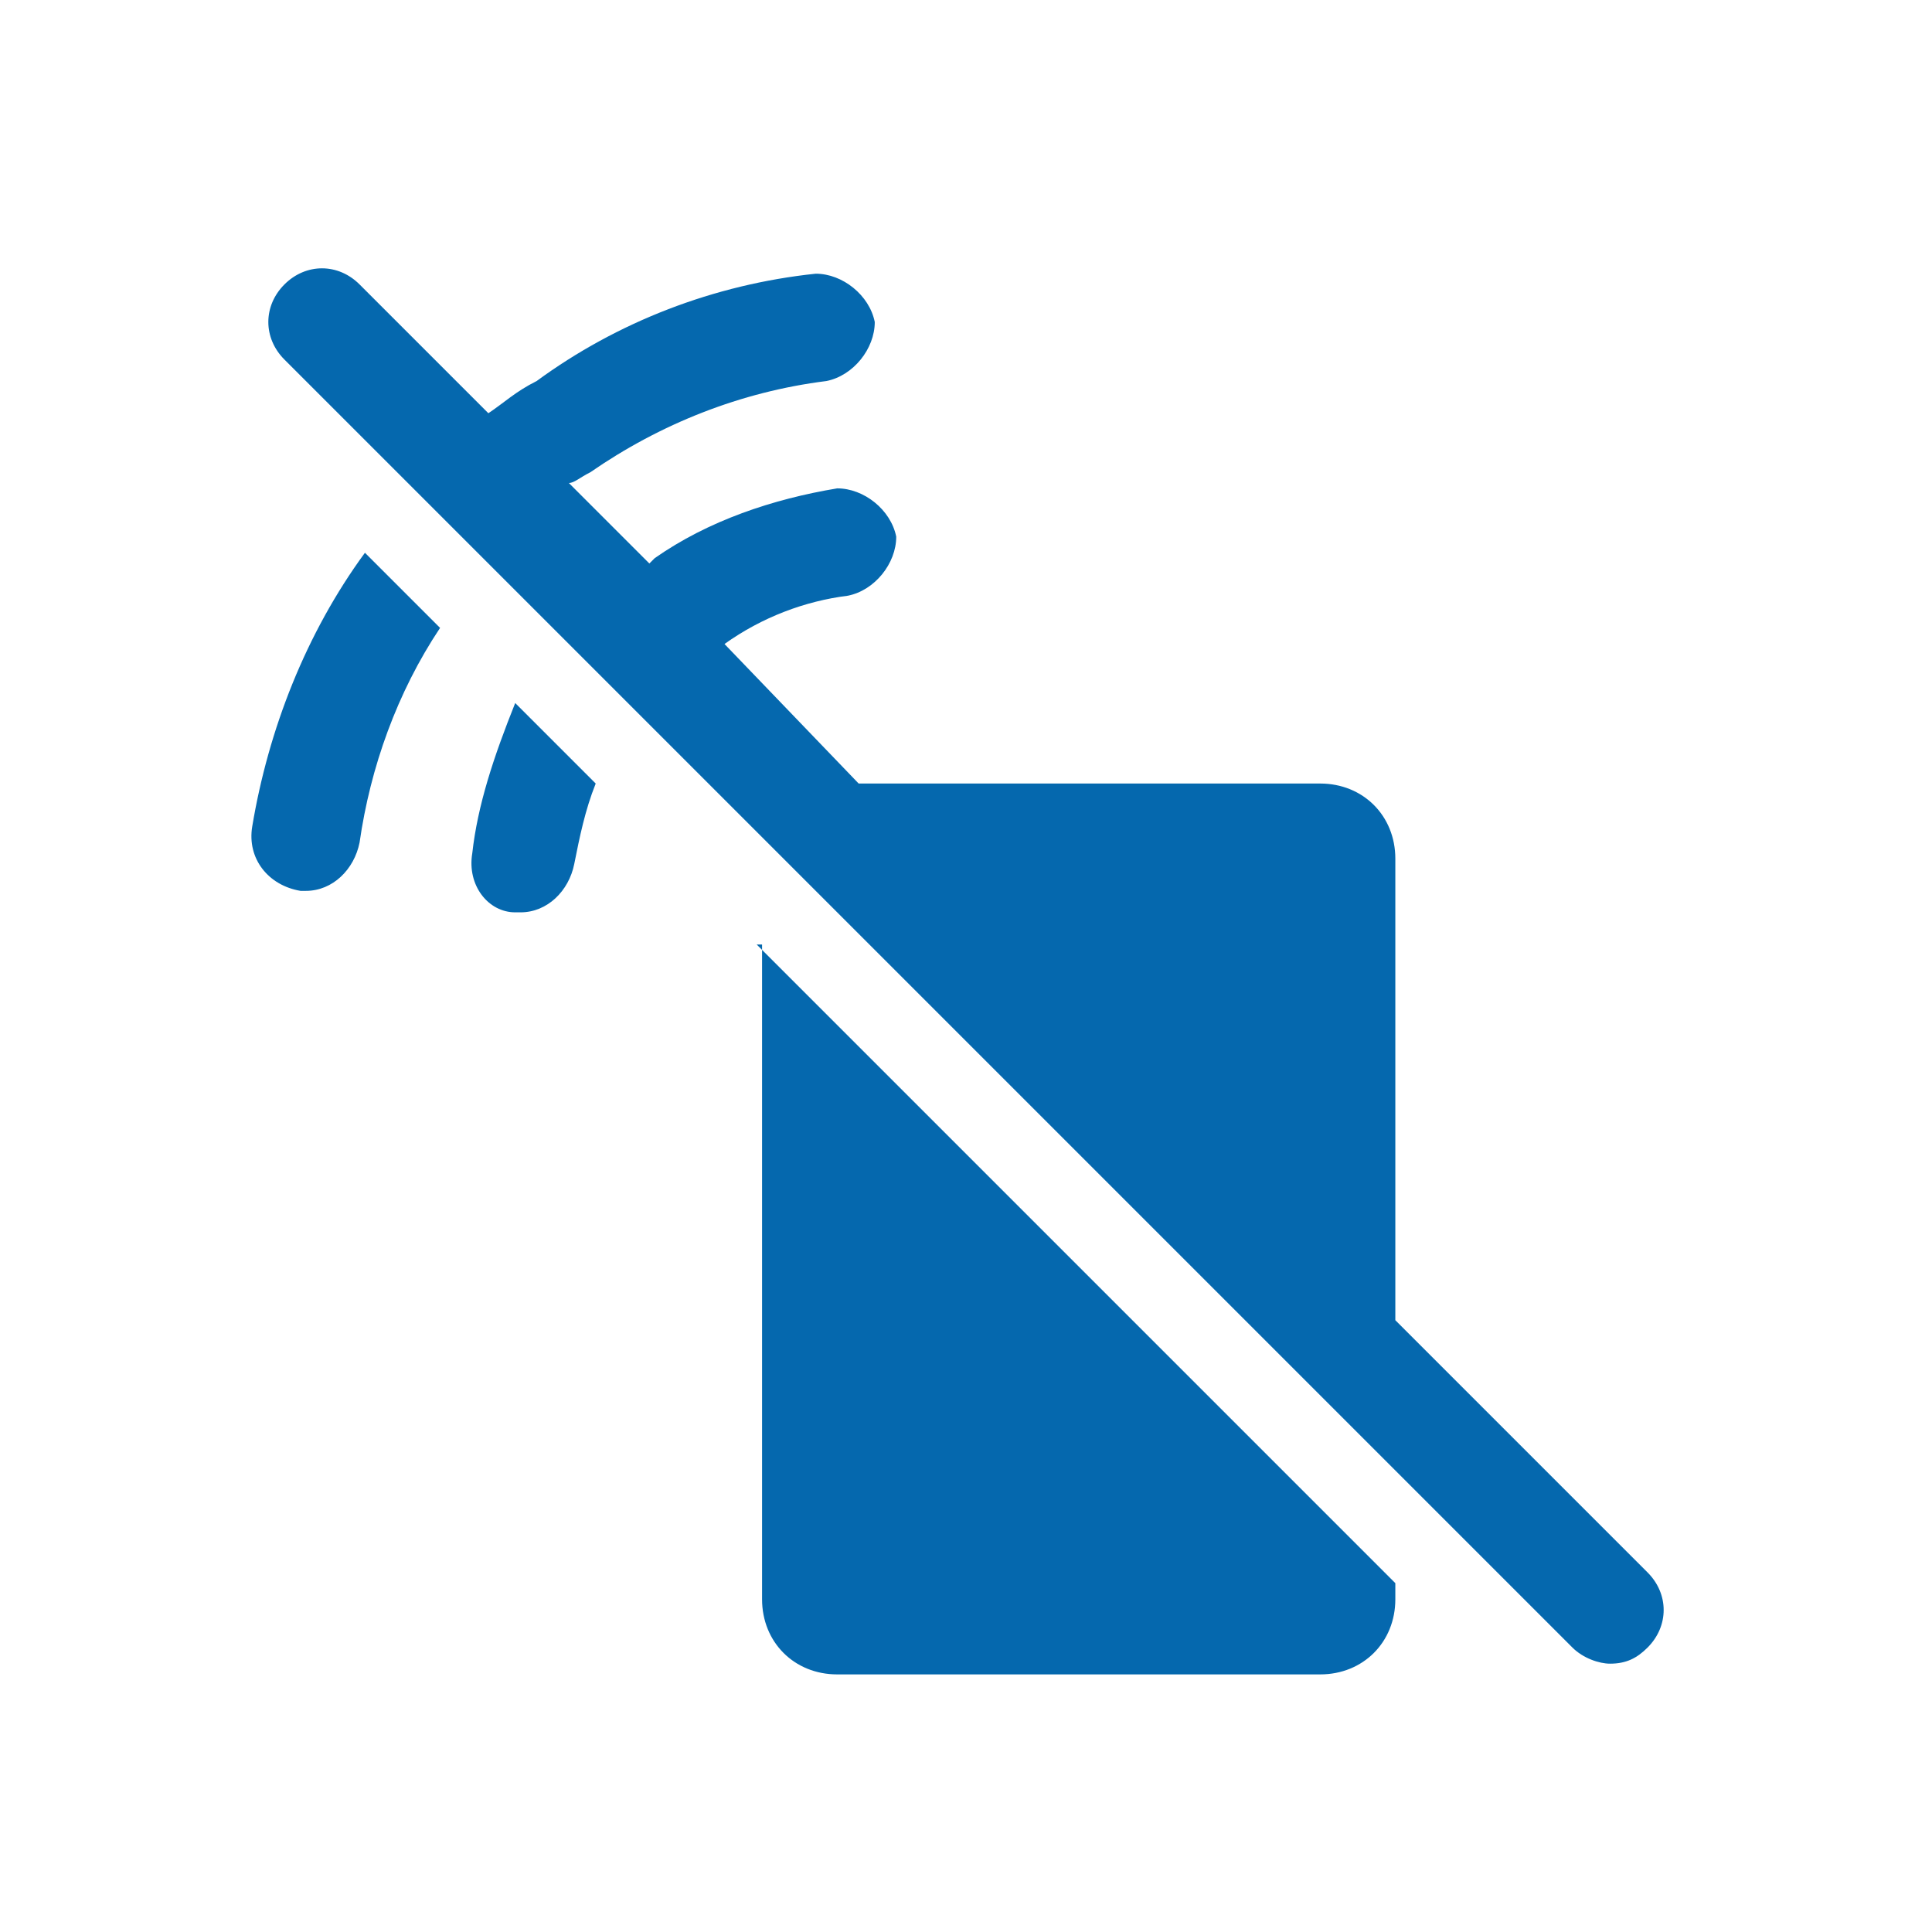 <svg xmlns="http://www.w3.org/2000/svg" viewBox="0 0 36 36">
  <path fill="#0568ae" d="M14.1 17.6L26 29.5v.3c0 .8-.6 1.4-1.4 1.4h-9c-.8 0-1.4-.6-1.4-1.4V17.6zm-9.4-2.2c-.1.6.3 1.1.9 1.2h.1c.5 0 .9-.4 1-.9.2-1.4.7-2.8 1.5-4l-1.4-1.4c-1.1 1.5-1.8 3.3-2.1 5.1zm4.1.5c-.1.6.3 1.1.8 1.1h.1c.5 0 .9-.4 1-.9.1-.5.2-1 .4-1.5l-1.5-1.5c-.4 1-.7 1.9-.8 2.8zm21.9 13.4L26 24.6V16c0-.8-.6-1.4-1.4-1.4H16L13.5 12c.7-.5 1.5-.8 2.3-.9.5-.1.9-.6.9-1.1-.1-.5-.6-.9-1.1-.9-1.2.2-2.4.6-3.4 1.3l-.1.1L10.6 9c.1 0 .2-.1.4-.2 1.3-.9 2.8-1.5 4.4-1.7.5-.1.9-.6.9-1.1-.1-.5-.6-.9-1.1-.9-1.9.2-3.7.9-5.2 2-.4.2-.6.4-.9.6L6.7 5.3c-.4-.4-1-.4-1.4 0-.4.4-.4 1 0 1.4l24 24c.2.2.5.3.7.3.3 0 .5-.1.7-.3.4-.4.4-1 0-1.4z"/>
</svg>
